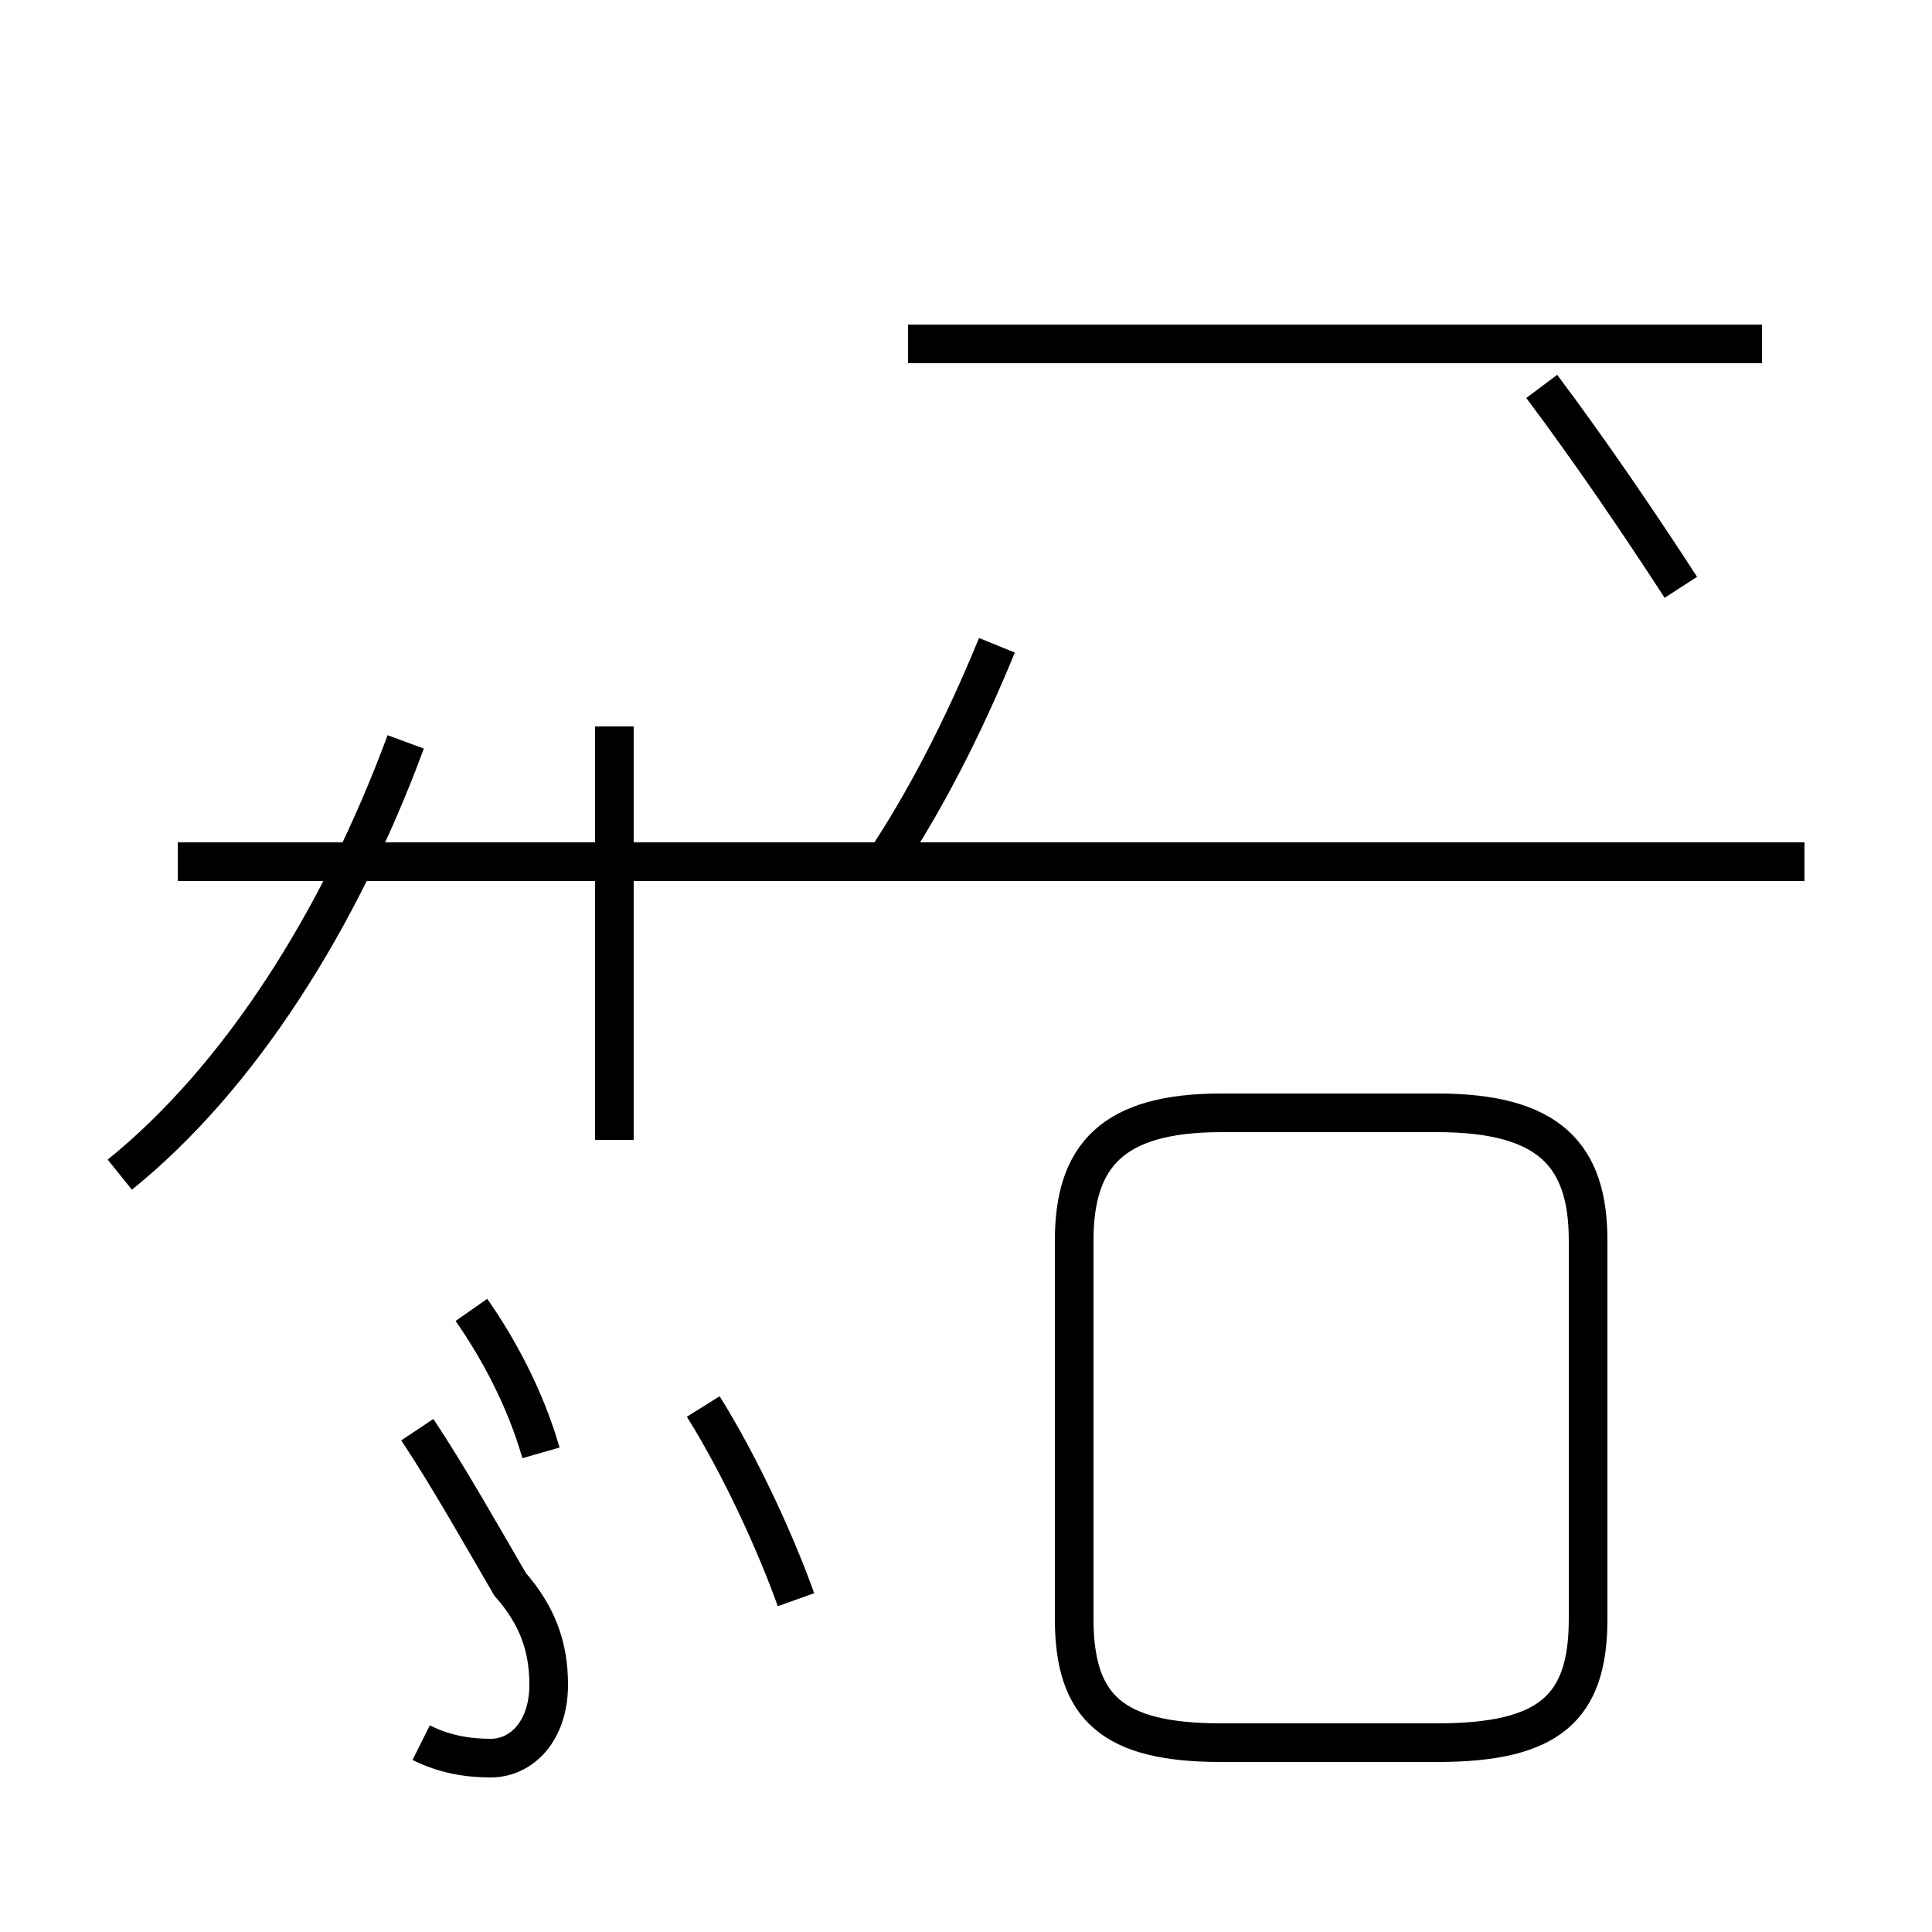 <?xml version='1.0' encoding='utf8'?>
<svg viewBox="0.0 -44.0 50.0 50.0" version="1.1" xmlns="http://www.w3.org/2000/svg">
<rect x="0.0" y="-44.0" width="50.0" height="50.0" fill="#808080" stroke="none"/>
<rect x="-1000" y="-1000" width="2000" height="2000" stroke="white" fill="white"/>
<g style="fill:none; stroke:#000000;  stroke-width:1">
<path d="M 31.6 -1.1 L 37.2 -1.1 C 40.1 -1.1 41.1 -0.2 41.1 2.1 L 41.1 11.9 C 41.1 14.1 40.1 15.2 37.2 15.2 L 31.6 15.2 C 28.8 15.2 27.8 14.1 27.8 11.9 L 27.8 2.1 C 27.8 -0.2 28.8 -1.1 31.6 -1.1 Z M 15.9 14.5 L 15.9 25.2 M 46.7 21.7 L 4.6 21.7 M 43.5 28.8 C 42.4 30.5 41.1 32.4 39.9 34.0 M 45.6 35.1 L 23.5 35.1 M 22.9 21.7 C 23.9 23.2 24.9 25.1 25.8 27.3 M 3.1 13.6 C 6.2 16.1 8.8 20.2 10.5 24.8 M 10.9 -1.1 C 11.5 -1.4 12.1 -1.5 12.7 -1.5 C 13.5 -1.5 14.2 -0.8 14.2 0.4 C 14.2 1.4 13.9 2.2 13.2 3.0 C 12.5 4.2 11.6 5.8 10.8 7.0 M 14.0 6.4 C 13.6 7.8 12.9 9.1 12.2 10.1 M 20.6 2.6 C 20.1 4.0 19.2 6.0 18.2 7.6 " transform="scale(1, -1)" />
</g>
</svg>